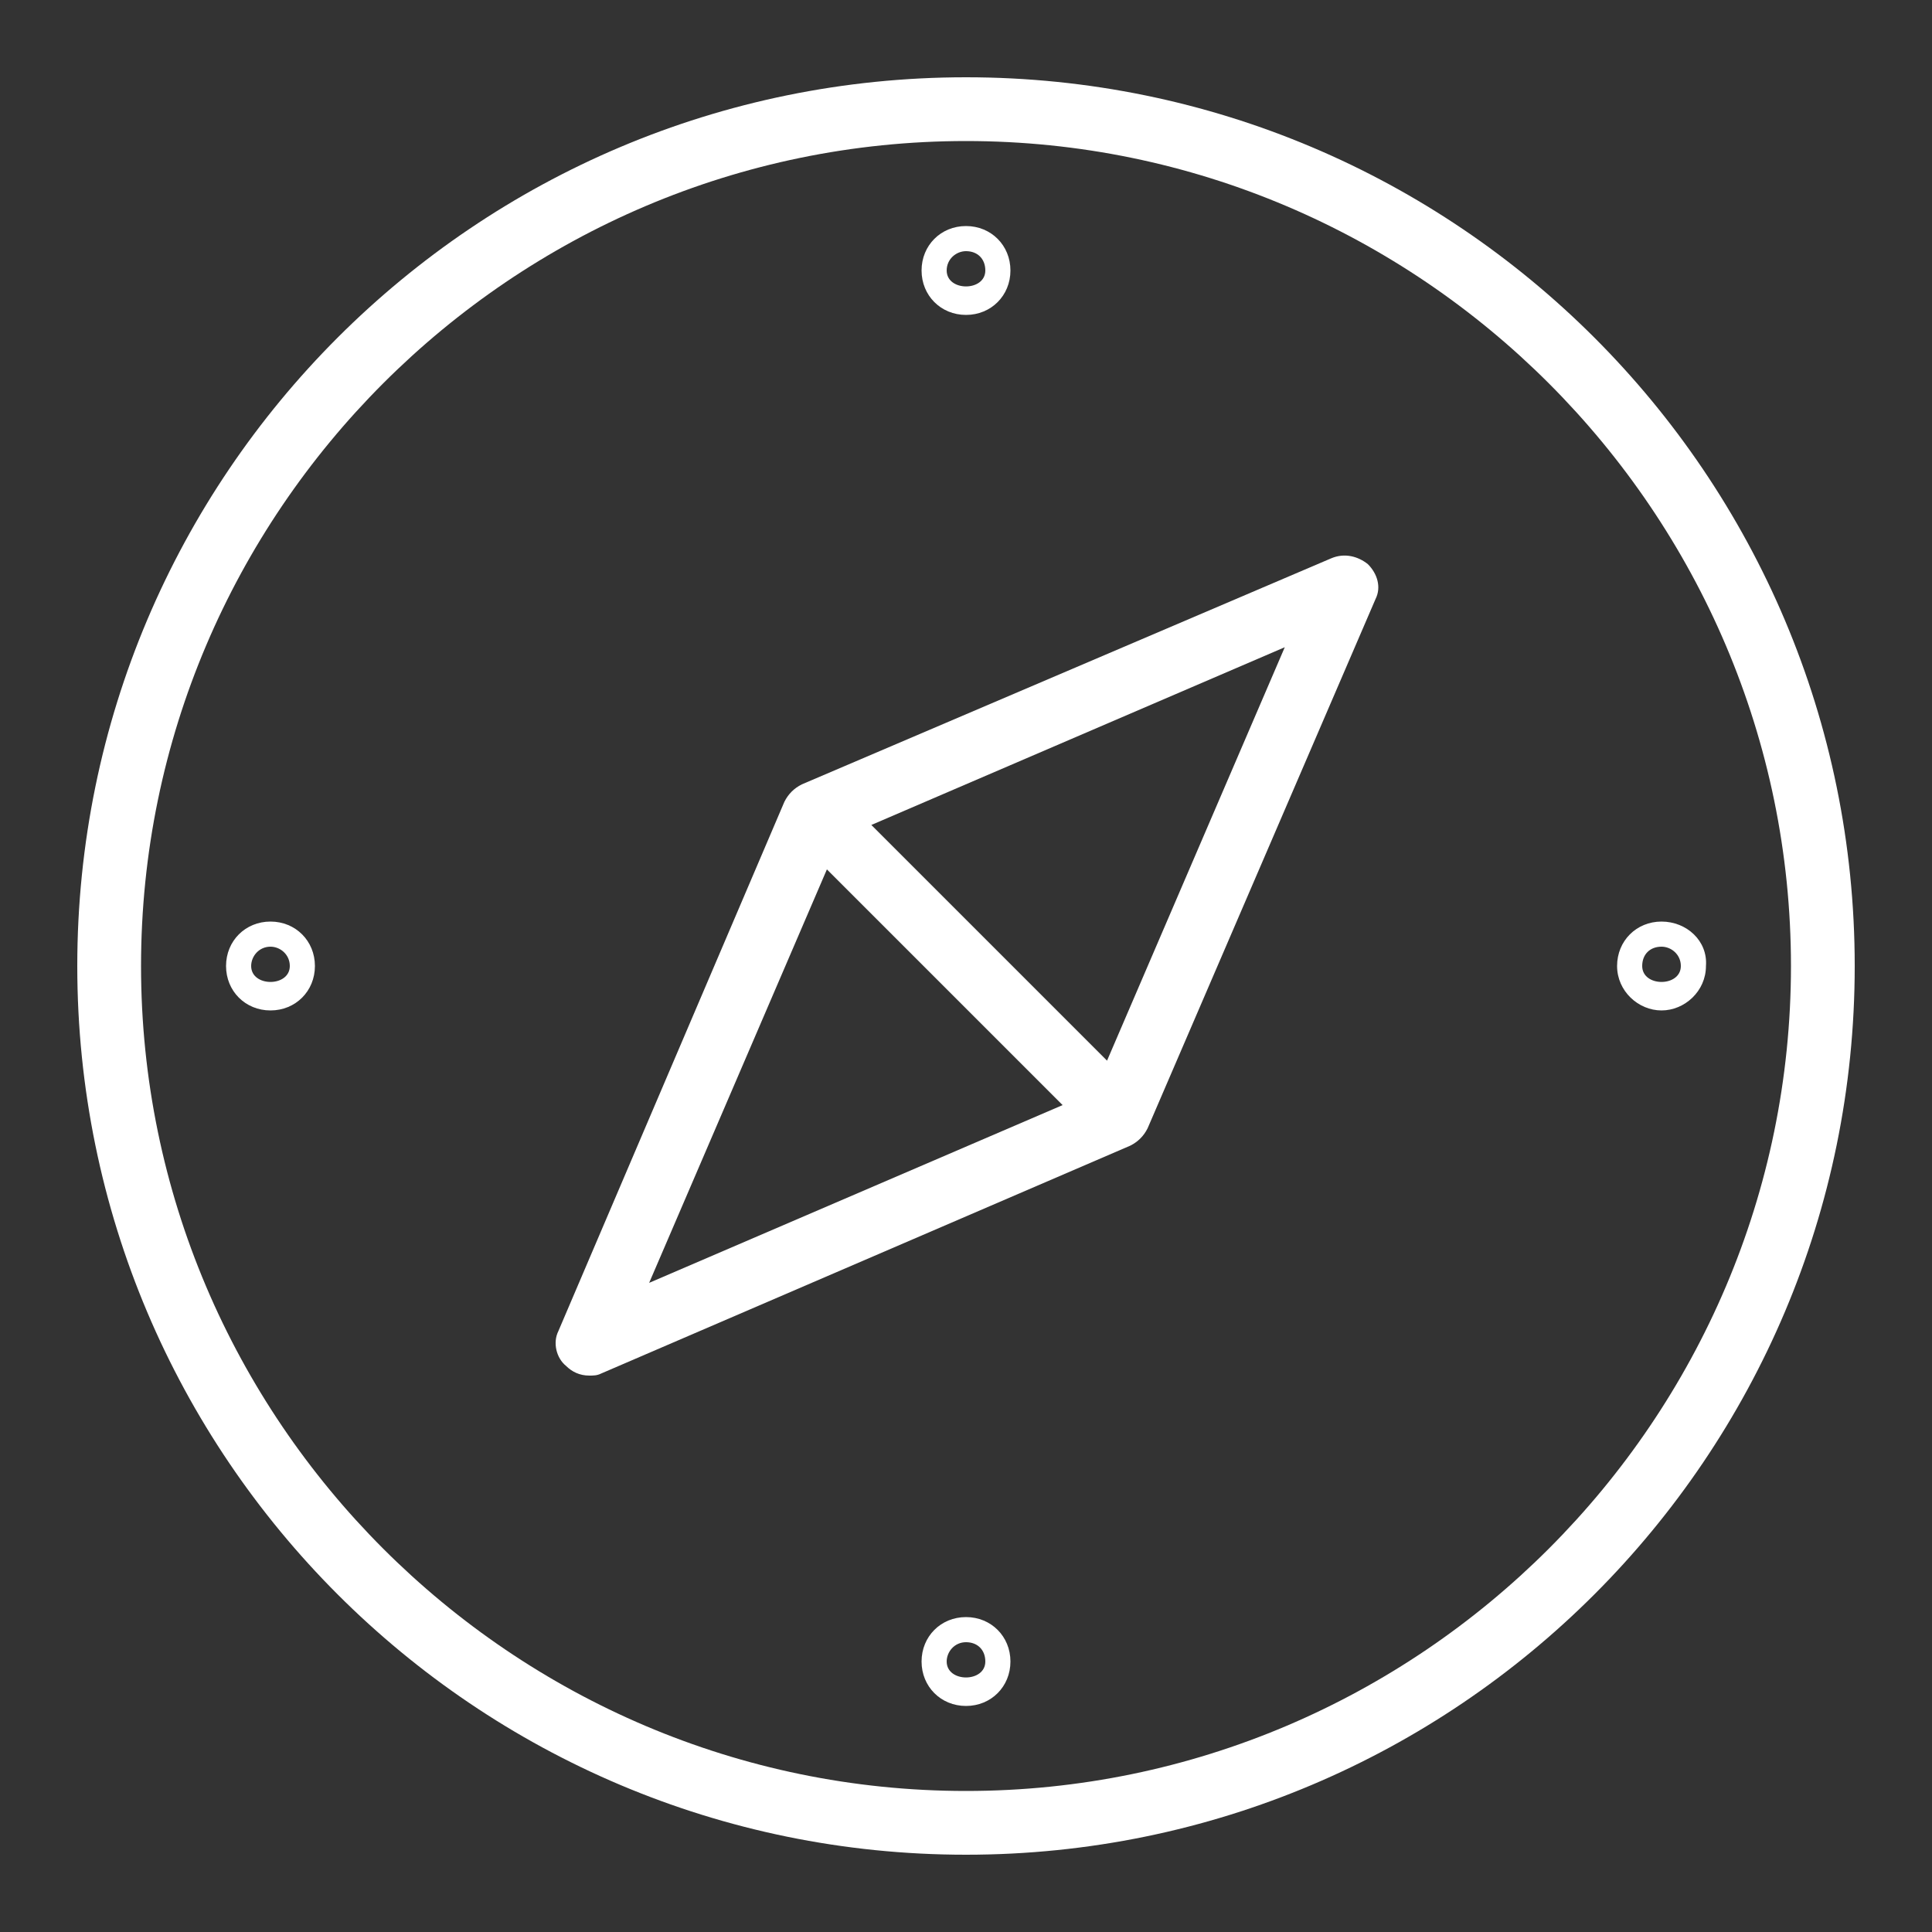 <?xml version="1.0" encoding="utf-8"?>
<!-- Generator: Adobe Illustrator 25.0.0, SVG Export Plug-In . SVG Version: 6.00 Build 0)  -->
<svg version="1.1" id="Layer_1" xmlns="http://www.w3.org/2000/svg" xmlns:xlink="http://www.w3.org/1999/xlink" x="0px" y="0px"
	 viewBox="0 0 100 100" style="enable-background:new 0 0 100 100;" xml:space="preserve">
<rect x="0" y="0" width="100" height="100" fill="#333333" stroke="none"/>
<style type="text/css">
	.st0{fill:#FFFFFF;}
</style>
<g>
	<path class="st0" d="M68.9,28.9L41.5,40.6c-0.4,0.2-0.7,0.5-0.9,0.9L28.9,68.9c-0.3,0.6-0.1,1.4,0.4,1.8c0.3,0.3,0.7,0.5,1.2,0.5
		c0.2,0,0.4,0,0.6-0.1l27.4-11.8c0.4-0.2,0.7-0.5,0.9-0.9l11.8-27.4c0.3-0.6,0.1-1.3-0.4-1.8C70.3,28.8,69.6,28.6,68.9,28.9z
		 M33.6,66.4l9.2-21.4l12.2,12.2L33.6,66.4z M57.3,54.9L45.1,42.7l21.4-9.2L57.3,54.9z"/>
	<path class="st0" d="M50,4C24.6,4,4,24.6,4,50c0,25.4,20.6,46,46,46c25.4,0,46-20.6,46-46C96,24.6,75.4,4,50,4z M50,92.7
		C26.5,92.7,7.3,73.5,7.3,50S26.5,7.3,50,7.3S92.7,26.5,92.7,50C92.7,73.5,73.5,92.7,50,92.7z"/>
	<path class="st0" d="M50,16.3c1.3,0,2.3-1,2.3-2.3s-1-2.3-2.3-2.3s-2.3,1-2.3,2.3S48.7,16.3,50,16.3z M50,13c0.6,0,1,0.4,1,1
		c0,1.1-2,1.1-2,0C49,13.4,49.5,13,50,13z"/>
	<path class="st0" d="M50,83.7c-1.3,0-2.3,1-2.3,2.3c0,1.3,1,2.3,2.3,2.3s2.3-1,2.3-2.3C52.3,84.7,51.3,83.7,50,83.7z M49,86
		c0-0.5,0.4-1,1-1c0.6,0,1,0.4,1,1C51,87.1,49,87.1,49,86z"/>
	<path class="st0" d="M86,47.7c-1.3,0-2.3,1-2.3,2.3c0,1.3,1.1,2.3,2.3,2.3s2.3-1,2.3-2.3C88.4,48.7,87.3,47.7,86,47.7z M85,50
		c0-0.6,0.4-1,1-1c0.5,0,1,0.4,1,1C87,51.1,85,51.1,85,50z"/>
	<path class="st0" d="M14,47.7c-1.3,0-2.3,1-2.3,2.3c0,1.3,1,2.3,2.3,2.3s2.3-1,2.3-2.3C16.3,48.7,15.3,47.7,14,47.7z M13,50
		c0-0.5,0.4-1,1-1c0.5,0,1,0.4,1,1C15,51.1,13,51.1,13,50z"/>
</g>
</svg>
